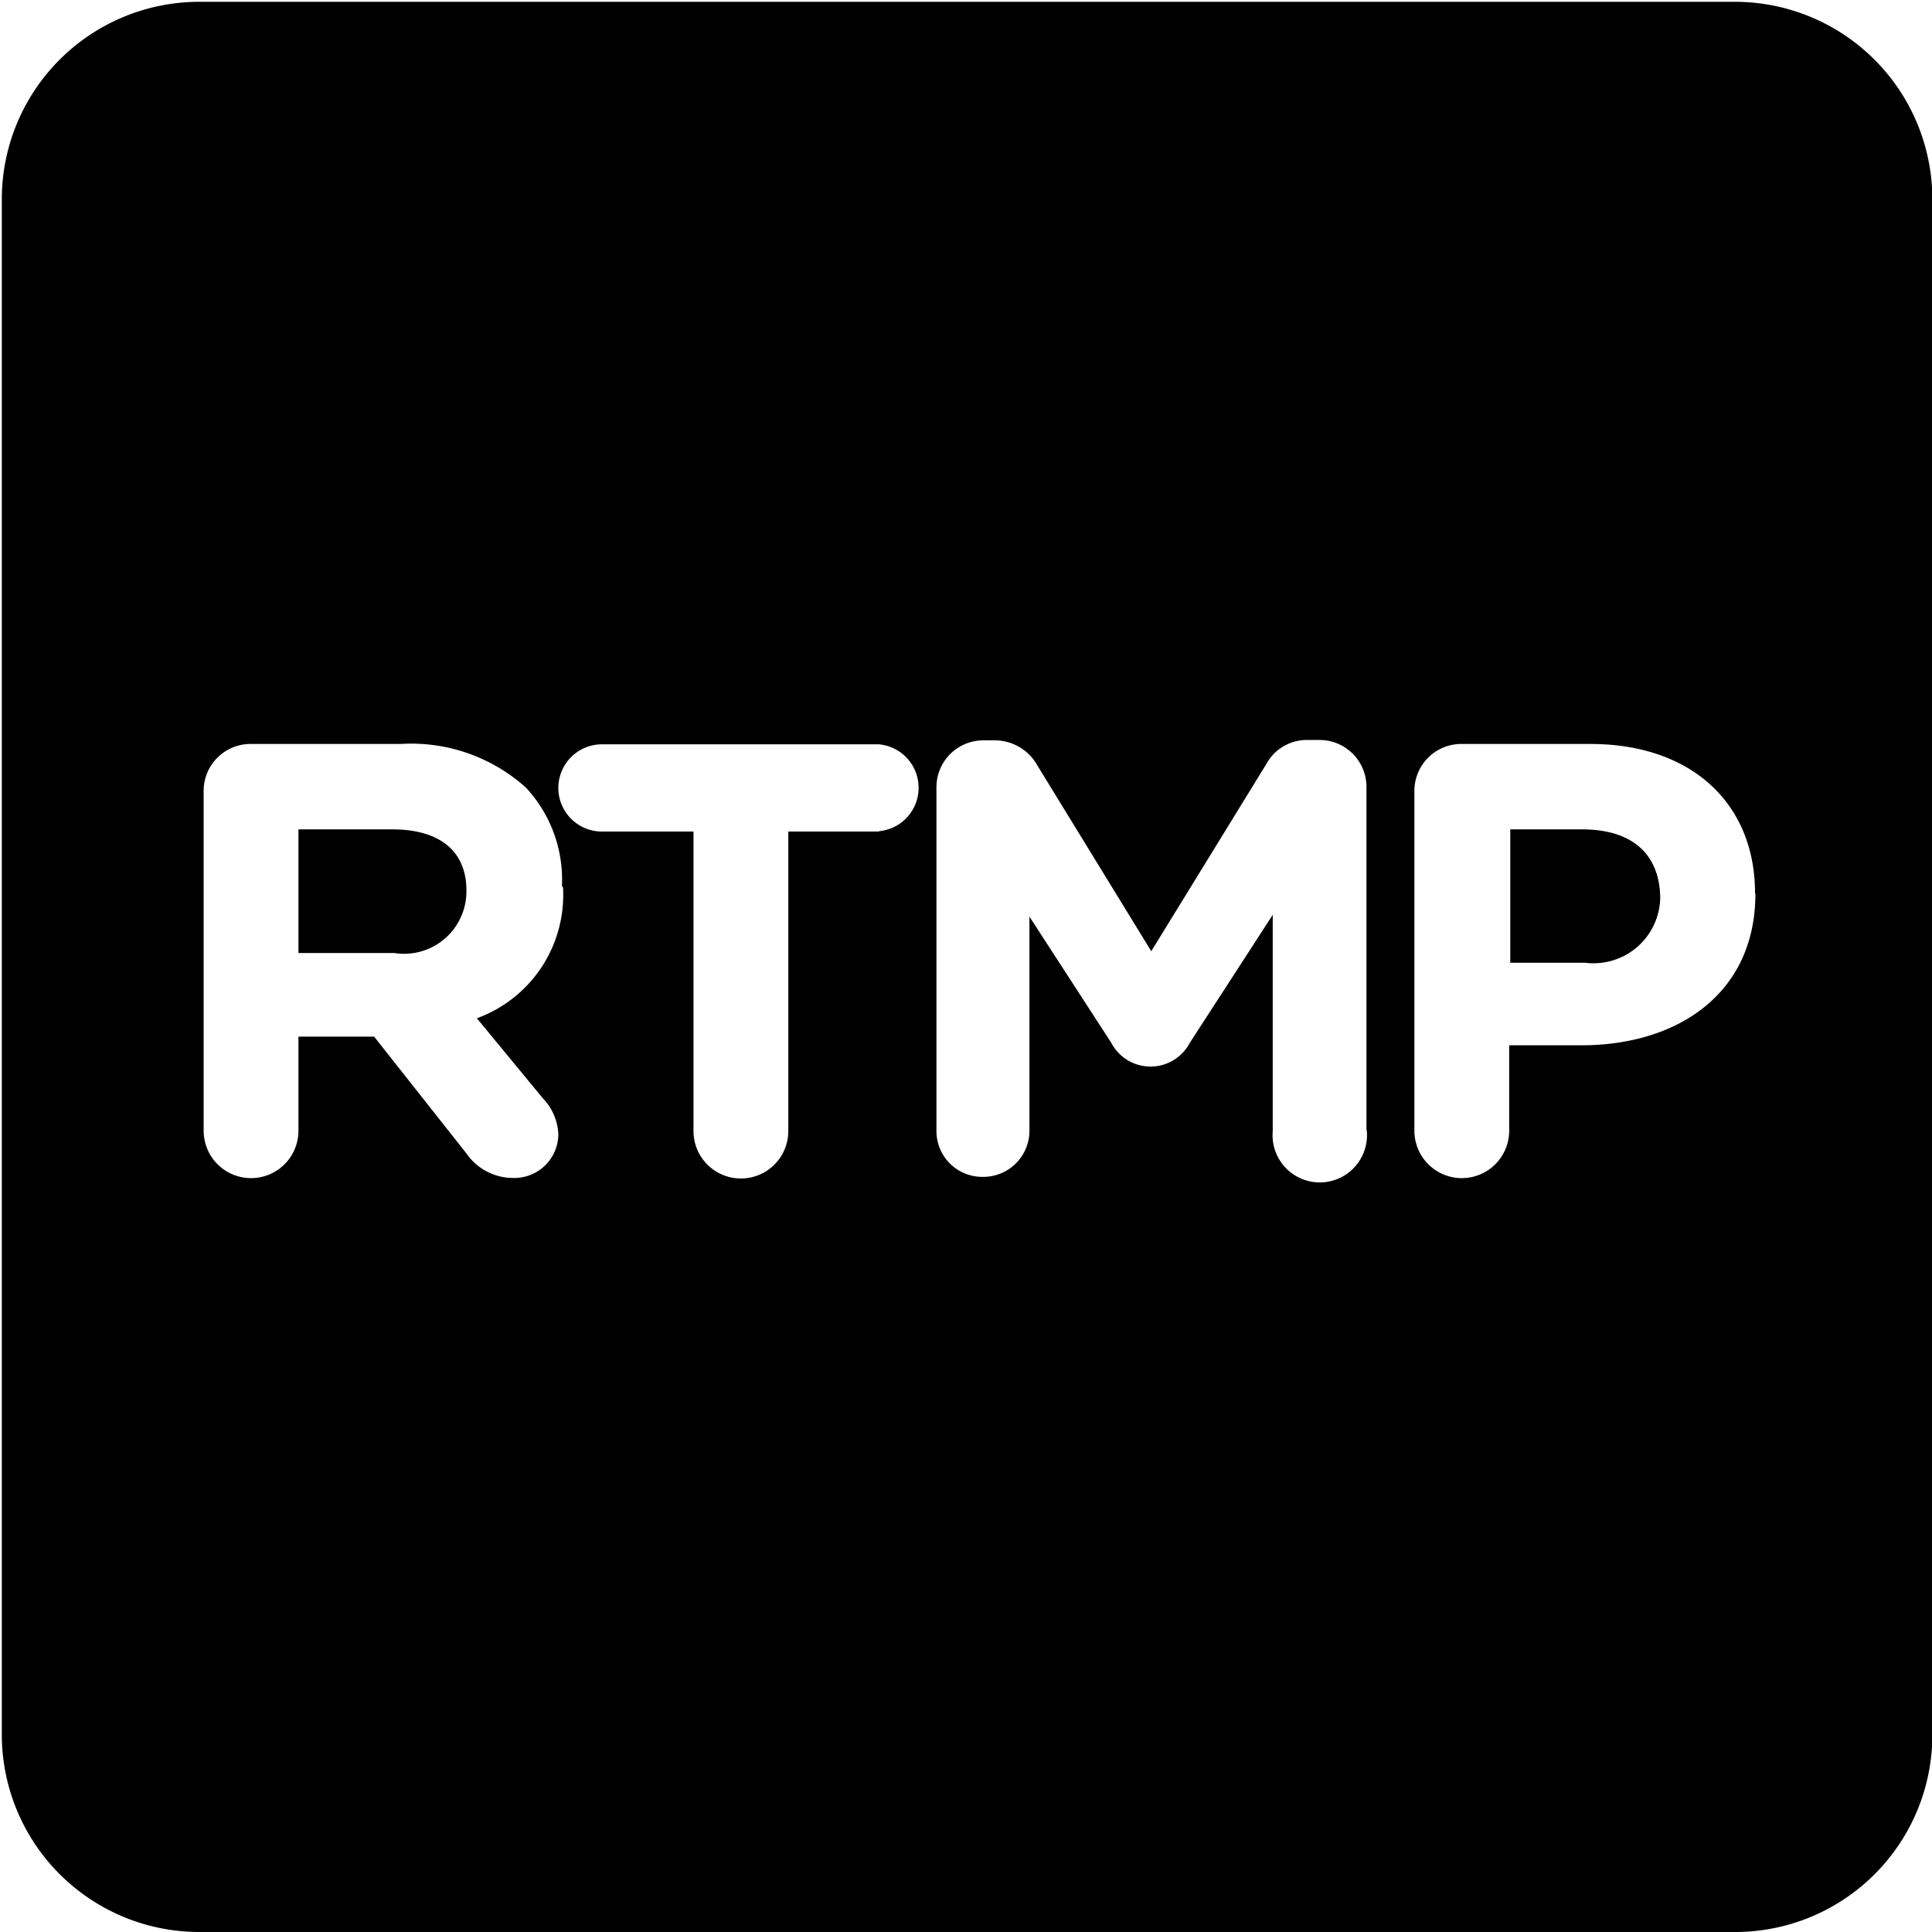 <svg style="fill: #000" id="rtmp-icon" xmlns="http://www.w3.org/2000/svg" viewBox="0 0 53.6 53.6"><path d="M654.2,571.3h-2V575h2.08a1.85,1.85,0,0,0,2.08-1.81v0C656.34,571.93,655.52,571.3,654.2,571.3Z" transform="translate(-610.3 -548.29)"></path><path d="M621.19,571.3h-2.61v3.43h2.66a1.73,1.73,0,0,0,2-1.69v0C623.26,571.88,622.47,571.3,621.19,571.3Z" transform="translate(-610.3 -548.29)"></path><path d="M658.43,548.34l-42.6,0a5.48,5.48,0,0,0-5.48,5.47l0,42.6a5.48,5.48,0,0,0,5.47,5.48l42.6,0a5.47,5.47,0,0,0,5.49-5.47l0-42.6A5.48,5.48,0,0,0,658.43,548.34Zm-32.51,24.57a3.64,3.64,0,0,1-2.39,3.63l1.83,2.22a1.53,1.53,0,0,1,.43,1,1.22,1.22,0,0,1-1.25,1.21,1.57,1.57,0,0,1-1.3-.68l-2.56-3.24h-2.1v2.61a1.31,1.31,0,0,1-2.63,0v-9.42a1.3,1.3,0,0,1,1.31-1.31h4.15a4.76,4.76,0,0,1,3.48,1.21,3.75,3.75,0,0,1,1,2.73v0Zm8.77-1.55h-2.52v8.31a1.31,1.31,0,1,1-2.63,0v-8.31H627a1.21,1.21,0,1,1,0-2.42h7.68A1.21,1.21,0,0,1,634.69,571.35Zm13.53,8.31a1.31,1.31,0,1,1-2.61,0v-6l-2.3,3.55a1.23,1.23,0,0,1-2.18,0l-2.27-3.5v5.94a1.28,1.28,0,0,1-1.3,1.28,1.27,1.27,0,0,1-1.28-1.28v-9.52a1.3,1.3,0,0,1,1.31-1.31h0.29a1.35,1.35,0,0,1,1.19.68l3.17,5.17,3.19-5.19a1.28,1.28,0,0,1,1.18-.67h0.29a1.3,1.3,0,0,1,1.31,1.31v9.49ZM659,573.09c0,2.76-2.15,4.2-4.83,4.2h-2v2.37a1.31,1.31,0,0,1-2.63,0v-9.42a1.3,1.3,0,0,1,1.31-1.31h3.57c2.85,0,4.57,1.69,4.57,4.13v0Z" transform="translate(-610.3 -548.29)"></path></svg>
